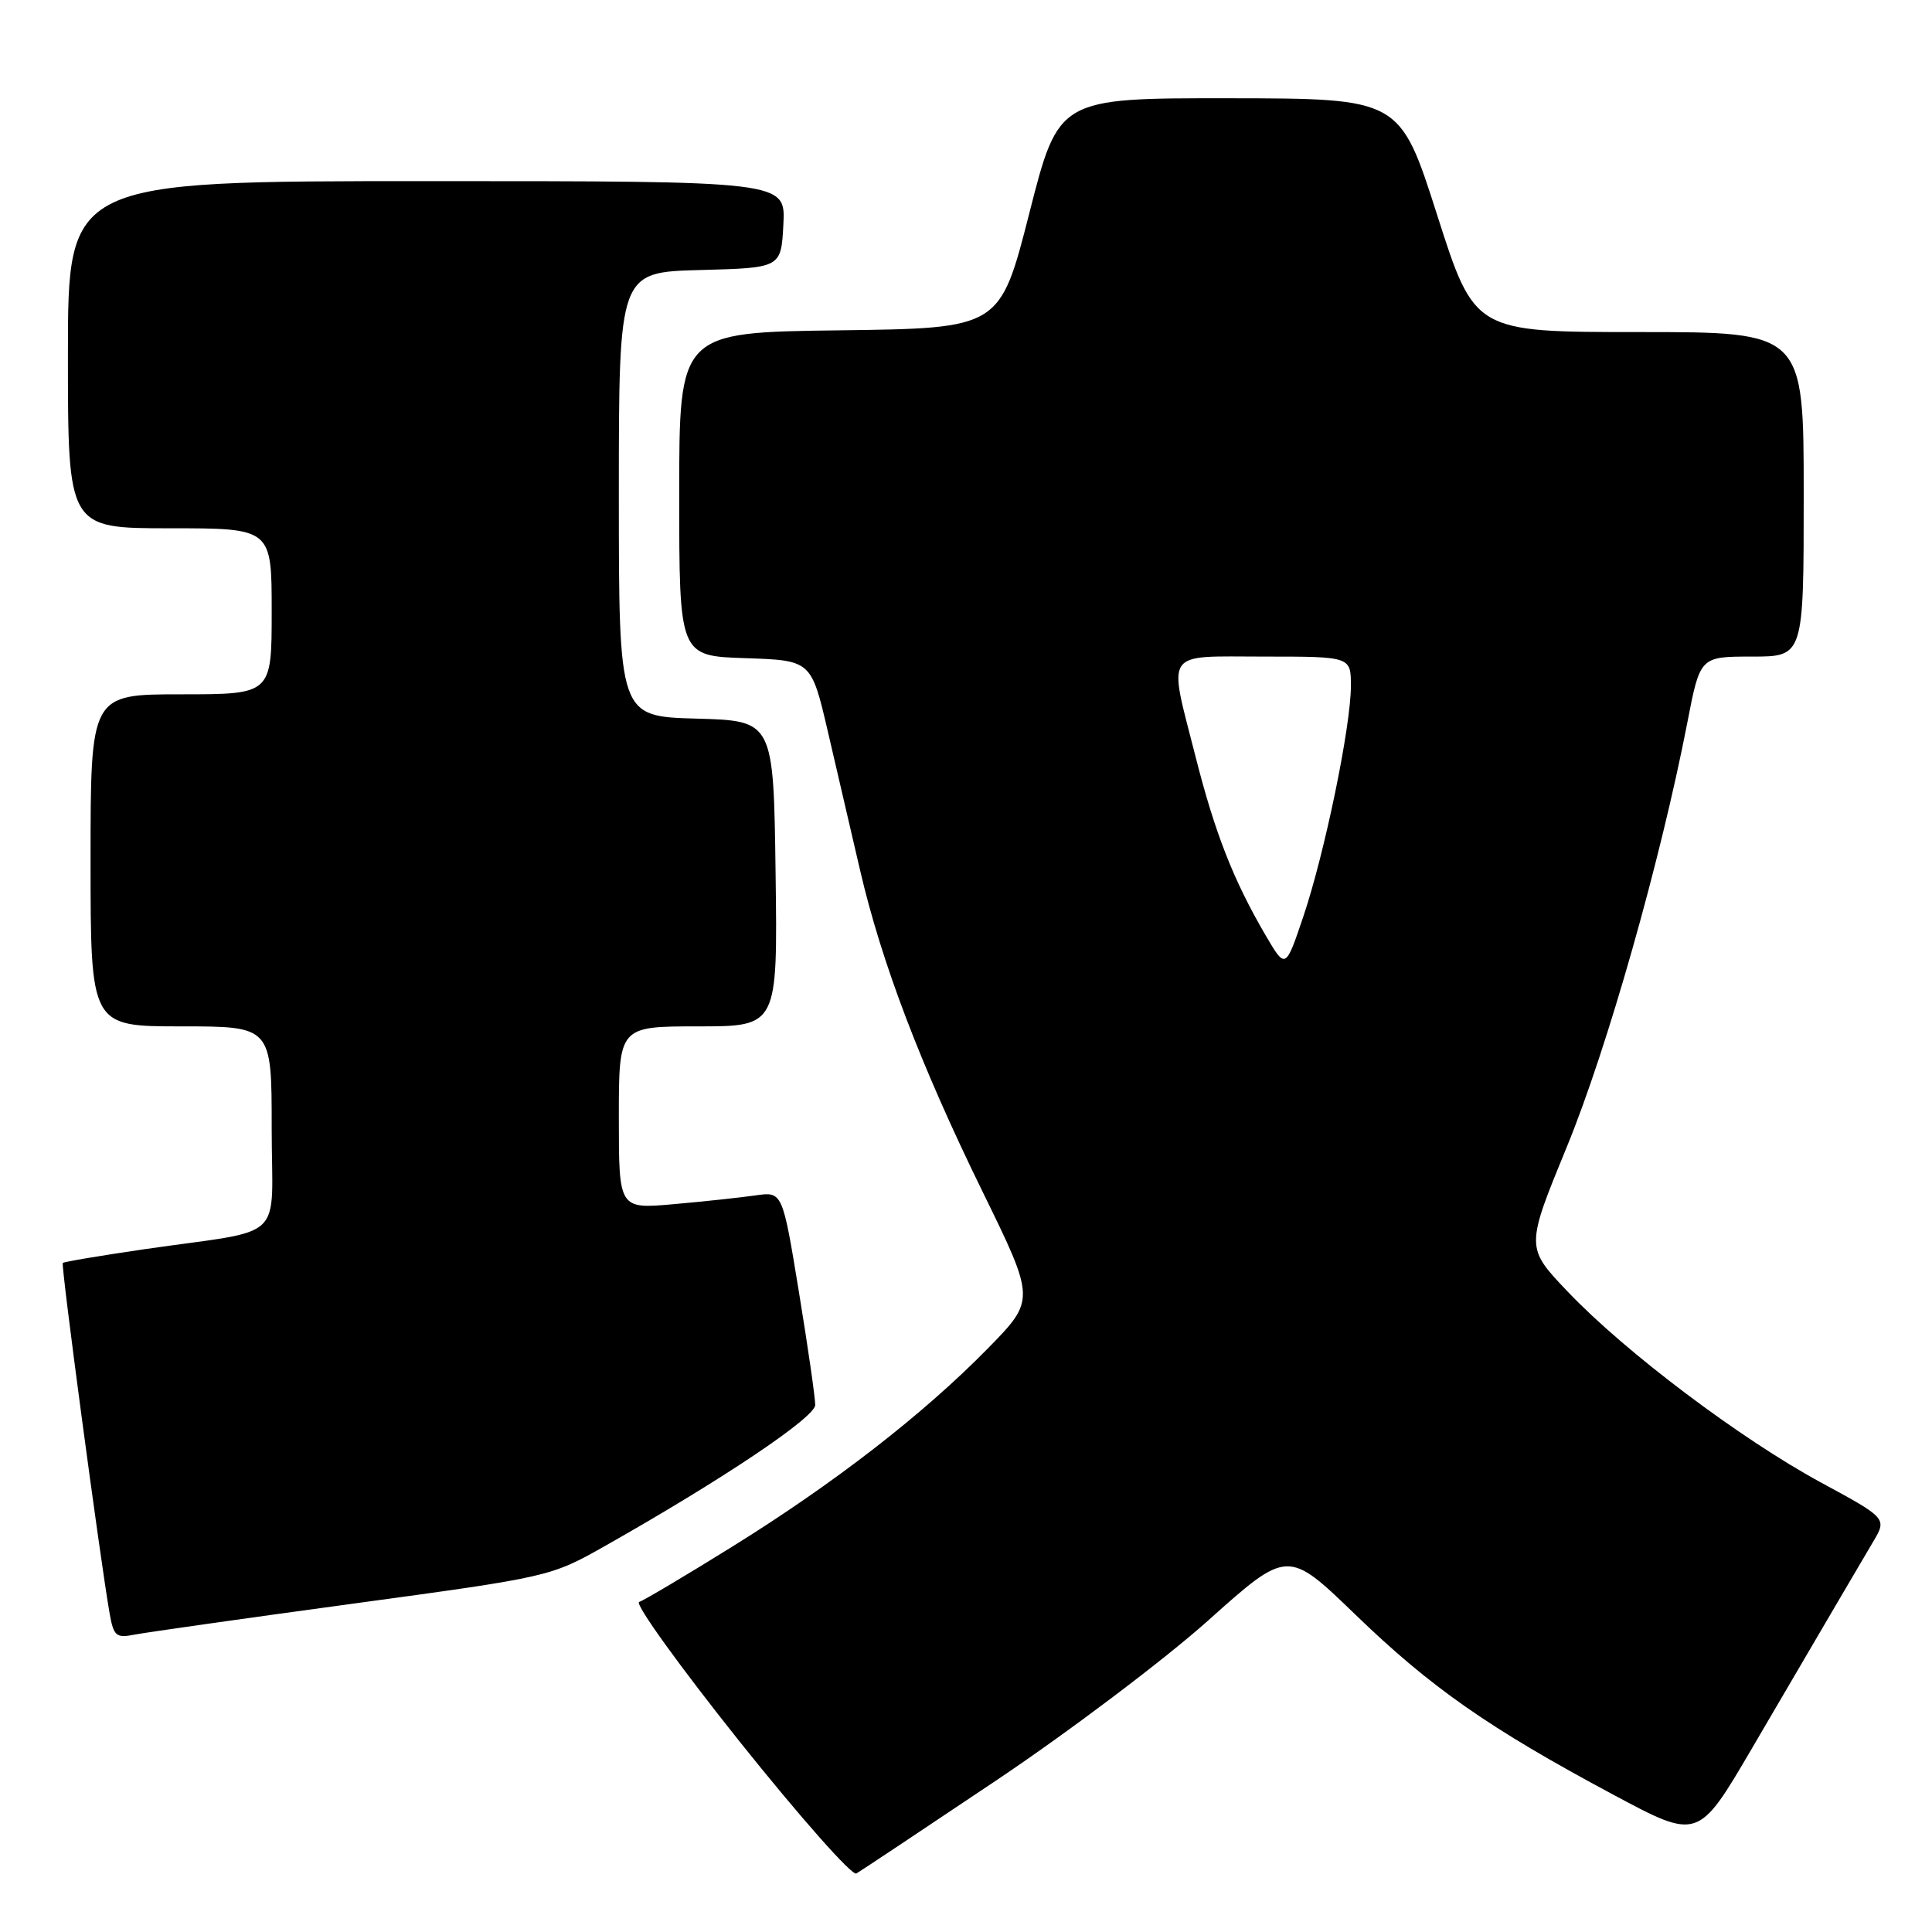 <?xml version="1.0" encoding="UTF-8" standalone="no"?>
<!DOCTYPE svg PUBLIC "-//W3C//DTD SVG 1.1//EN" "http://www.w3.org/Graphics/SVG/1.1/DTD/svg11.dtd" >
<svg xmlns="http://www.w3.org/2000/svg" xmlns:xlink="http://www.w3.org/1999/xlink" version="1.1" viewBox="0 0 256 256">
 <g >
 <path fill="currentColor"
d=" M 132.00 235.92 C 141.62 229.47 154.25 219.94 160.07 214.74 C 170.63 205.29 170.63 205.29 179.57 213.92 C 189.58 223.60 197.29 228.99 213.76 237.80 C 225.02 243.83 225.02 243.83 232.14 231.67 C 243.48 212.31 246.18 207.70 248.17 204.34 C 250.05 201.19 250.05 201.19 241.27 196.43 C 230.62 190.65 215.37 179.17 207.76 171.18 C 202.14 165.29 202.14 165.29 207.64 151.90 C 212.97 138.91 220.03 114.04 223.58 95.75 C 225.27 87.00 225.27 87.00 232.14 87.00 C 239.00 87.00 239.00 87.00 239.00 65.50 C 239.00 44.00 239.00 44.00 217.19 44.00 C 195.39 44.00 195.39 44.00 190.44 28.52 C 185.50 13.05 185.50 13.05 162.89 13.02 C 140.27 13.00 140.27 13.00 136.39 28.25 C 132.50 43.50 132.50 43.50 111.25 43.77 C 90.00 44.04 90.00 44.04 90.00 65.48 C 90.00 86.92 90.00 86.92 98.75 87.21 C 107.50 87.50 107.50 87.50 109.71 97.00 C 110.92 102.22 112.83 110.46 113.96 115.29 C 116.81 127.55 121.95 141.06 130.18 157.87 C 137.21 172.23 137.21 172.23 130.86 178.71 C 122.28 187.45 110.53 196.55 97.04 204.93 C 90.88 208.76 85.32 212.06 84.69 212.27 C 84.06 212.48 90.05 220.79 97.99 230.75 C 105.94 240.70 112.90 248.58 113.47 248.25 C 114.04 247.92 122.38 242.37 132.00 235.92 Z  M 46.72 212.50 C 72.90 208.94 72.94 208.93 80.22 204.82 C 95.79 196.01 108.00 187.81 108.02 186.17 C 108.03 185.25 107.06 178.51 105.86 171.19 C 103.68 157.88 103.68 157.88 100.09 158.40 C 98.11 158.68 93.24 159.21 89.25 159.56 C 82.00 160.20 82.00 160.20 82.00 148.10 C 82.00 136.00 82.00 136.00 92.52 136.00 C 103.04 136.00 103.04 136.00 102.77 115.75 C 102.50 95.50 102.50 95.50 92.25 95.22 C 82.00 94.93 82.00 94.93 82.00 65.50 C 82.00 36.07 82.00 36.07 92.75 35.78 C 103.50 35.50 103.50 35.50 103.80 29.75 C 104.10 24.00 104.10 24.00 56.55 24.00 C 9.00 24.00 9.00 24.00 9.00 47.00 C 9.00 70.00 9.00 70.00 22.50 70.00 C 36.00 70.00 36.00 70.00 36.00 81.00 C 36.00 92.00 36.00 92.00 24.00 92.00 C 12.00 92.00 12.00 92.00 12.00 114.00 C 12.00 136.00 12.00 136.00 24.00 136.00 C 36.00 136.00 36.00 136.00 36.00 149.45 C 36.00 164.90 38.26 162.75 19.05 165.54 C 13.31 166.38 8.48 167.19 8.32 167.35 C 8.05 167.62 13.25 206.48 14.53 213.82 C 15.06 216.79 15.39 217.08 17.81 216.60 C 19.29 216.31 32.30 214.46 46.72 212.50 Z  M 167.72 123.97 C 163.44 116.65 161.00 110.43 158.43 100.31 C 154.77 85.91 154.03 87.00 167.50 87.00 C 179.00 87.00 179.00 87.00 179.00 90.89 C 179.00 96.25 175.53 113.05 172.69 121.47 C 170.34 128.43 170.34 128.43 167.72 123.97 Z "/>
</g>
</svg>